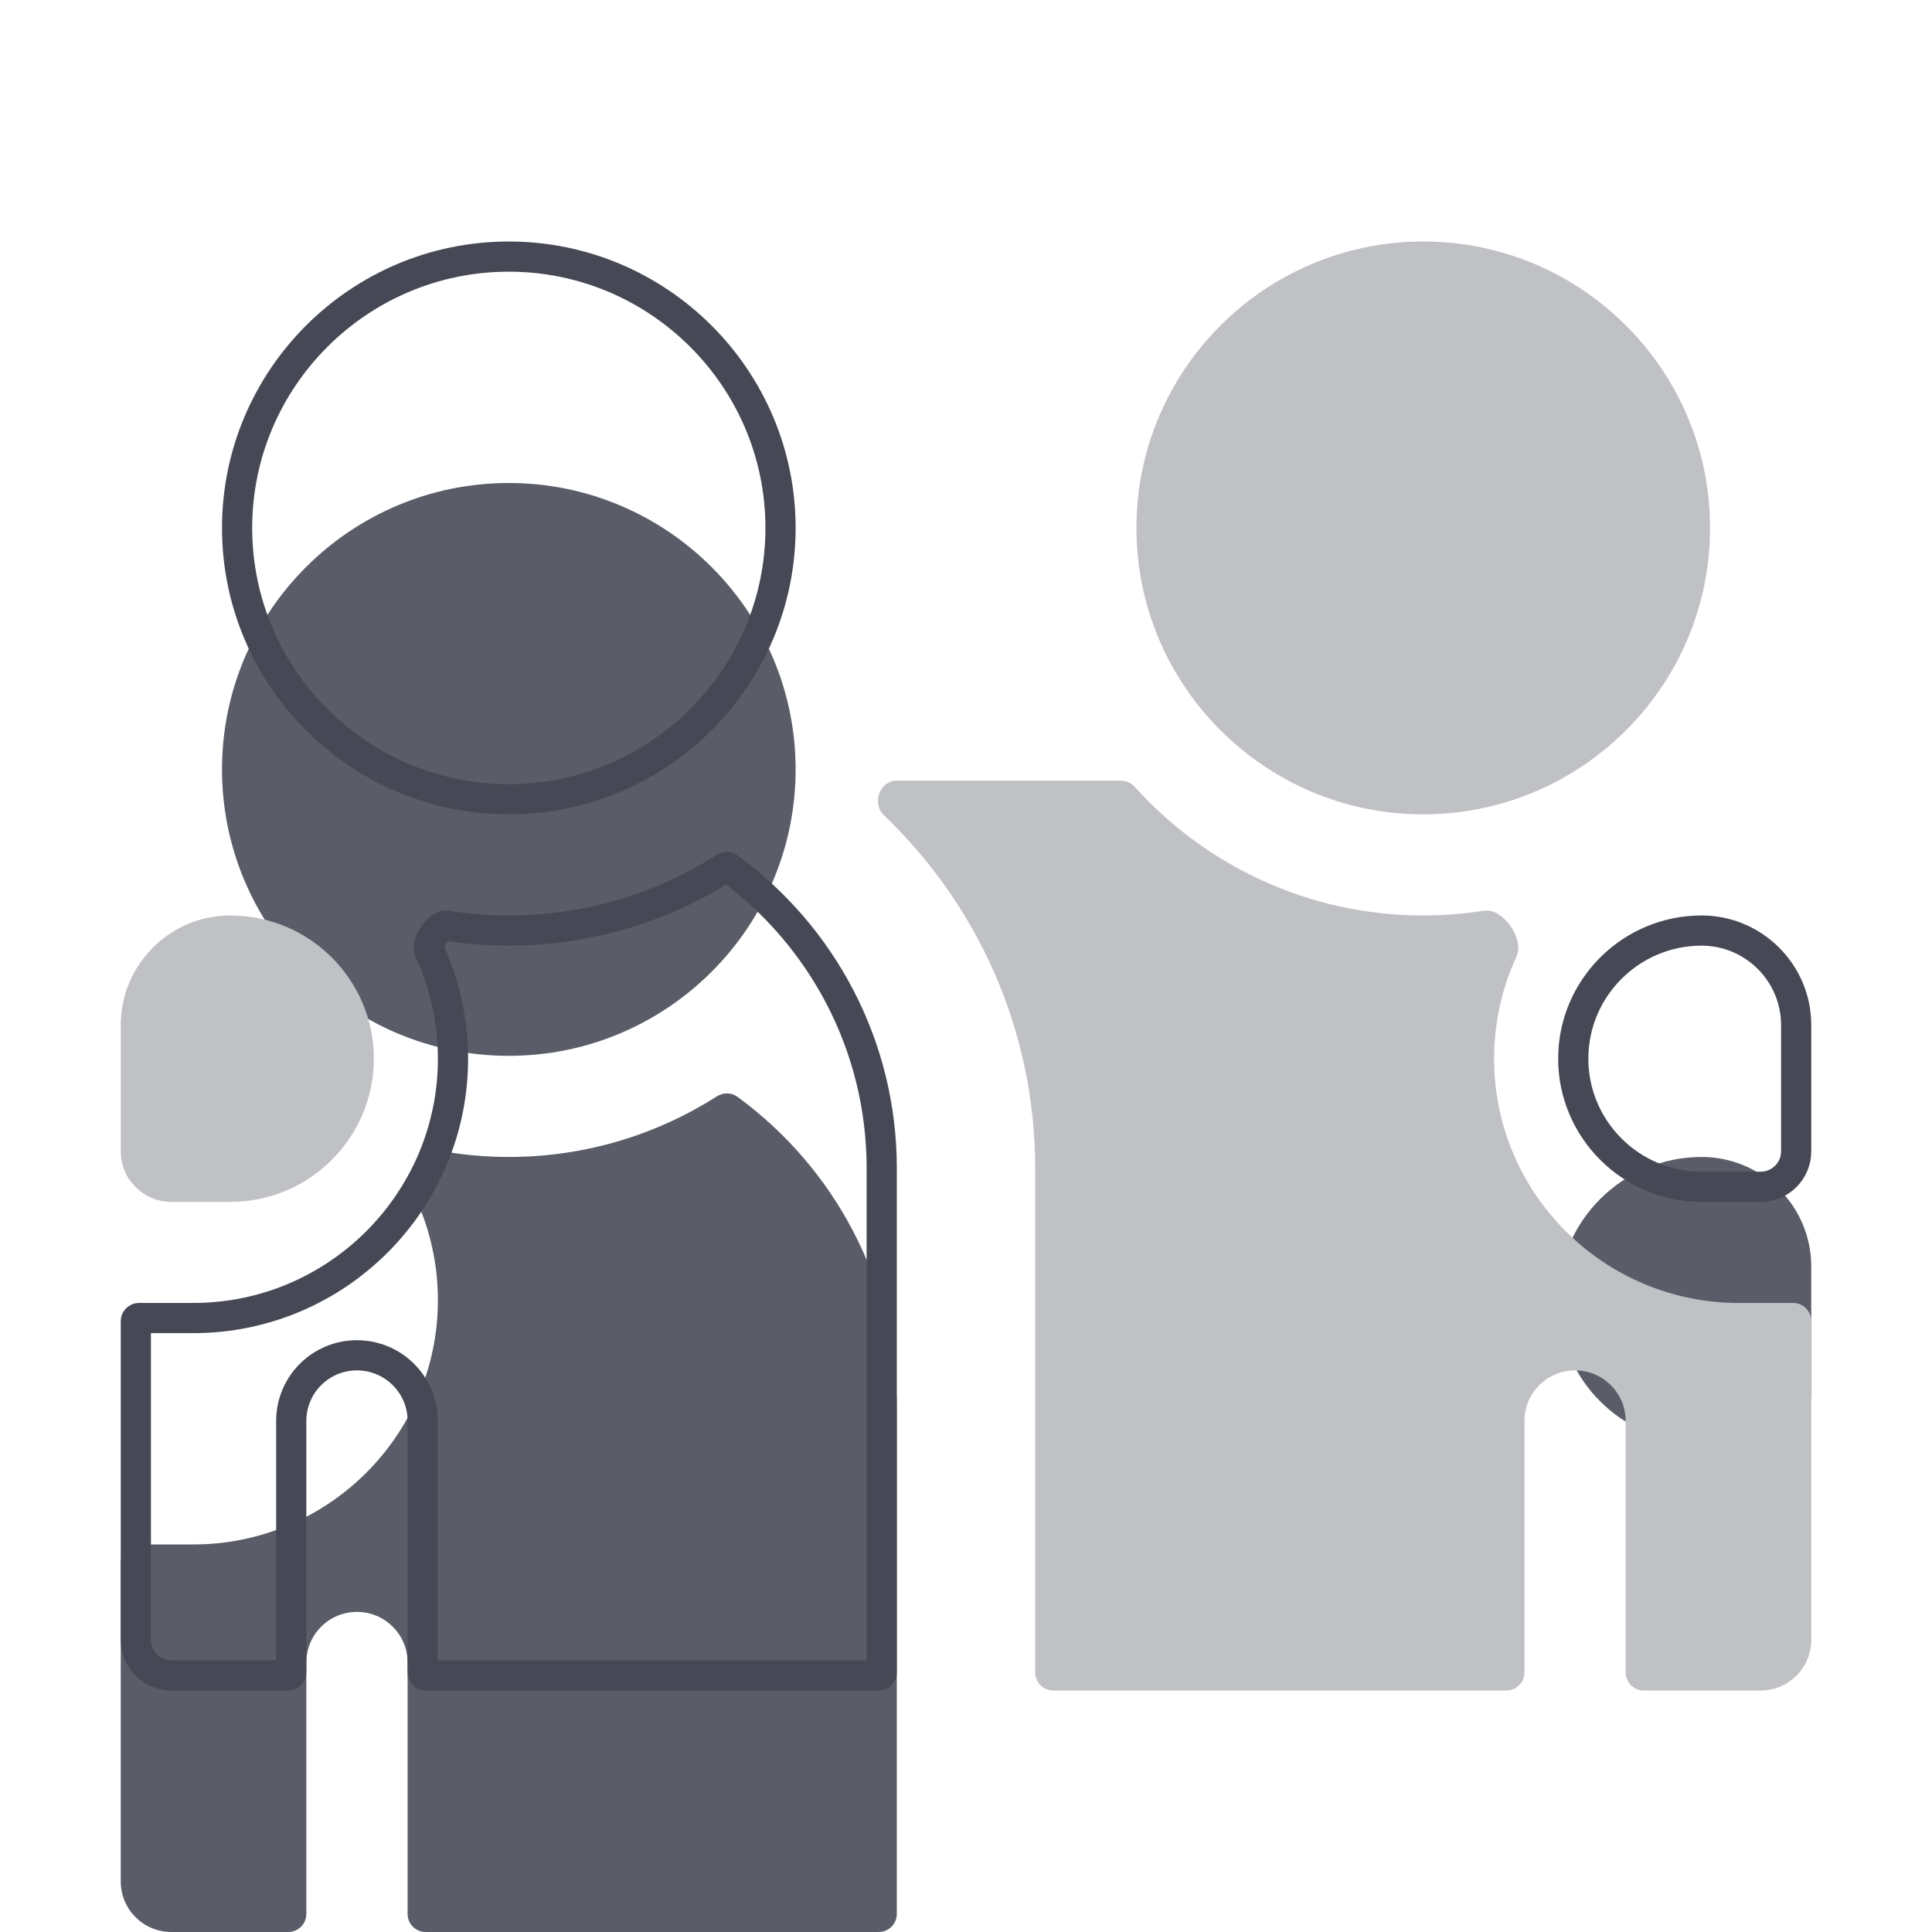 <svg width="32" height="32" viewBox="0 0 32 32" fill="none" xmlns="http://www.w3.org/2000/svg">
<g filter="url(#filter0_i_9453_8778)">
<path d="M12.212 14.165C12.112 14.092 11.978 14.093 11.874 14.159C10.877 14.794 9.694 15.163 8.427 15.163C8.086 15.163 7.751 15.136 7.424 15.084C7.107 15.034 6.747 15.552 6.882 15.843C7.12 16.358 7.253 16.931 7.253 17.535C7.253 19.766 5.436 21.581 3.202 21.581H2.3C2.134 21.581 2 21.716 2 21.881V27.163C2 27.625 2.375 28 2.838 28H4.774C4.94 28 5.074 27.866 5.074 27.7V23.535C5.074 23.073 5.449 22.698 5.912 22.698C6.375 22.698 6.751 23.073 6.751 23.535V27.7C6.751 27.866 6.885 28 7.051 28H14.554C14.72 28 14.854 27.866 14.854 27.7V19.349C14.854 17.222 13.813 15.333 12.212 14.165Z" fill="#5A5D68"/>
<path d="M29.162 19.907H28.184C26.874 19.907 25.808 18.843 25.808 17.535C25.808 16.227 26.874 15.163 28.184 15.163C29.185 15.163 30 15.977 30 16.977V19.07C30 19.532 29.625 19.907 29.162 19.907Z" fill="#5A5D68"/>
<path d="M8.427 13.488C5.808 13.488 3.677 11.36 3.677 8.744C3.677 6.128 5.808 4 8.427 4C11.047 4 13.178 6.128 13.178 8.744C13.178 11.36 11.047 13.488 8.427 13.488Z" fill="#5A5D68"/>
</g>
<path d="M12.008 14.37C12.033 14.354 12.055 14.36 12.065 14.367C13.604 15.49 14.604 17.305 14.604 19.349V27.7C14.604 27.728 14.582 27.75 14.554 27.75H7.051C7.023 27.75 7.001 27.728 7.001 27.7V23.535C7.001 22.934 6.513 22.448 5.912 22.448C5.311 22.448 4.824 22.934 4.824 23.535V27.7C4.824 27.728 4.802 27.75 4.774 27.75H2.838C2.513 27.75 2.25 27.487 2.25 27.163V21.881C2.25 21.854 2.272 21.831 2.3 21.831H3.202C5.574 21.831 7.503 19.904 7.503 17.535C7.503 16.894 7.362 16.285 7.108 15.738C7.105 15.73 7.097 15.703 7.109 15.649C7.12 15.597 7.147 15.537 7.187 15.48C7.228 15.423 7.274 15.38 7.316 15.355C7.358 15.329 7.38 15.331 7.385 15.331C7.724 15.385 8.073 15.413 8.427 15.413C9.744 15.413 10.973 15.03 12.008 14.37ZM29.162 19.657H28.184C27.012 19.657 26.058 18.704 26.058 17.535C26.058 16.365 27.012 15.413 28.184 15.413C29.047 15.413 29.75 16.115 29.75 16.977V19.07C29.75 19.394 29.487 19.657 29.162 19.657ZM8.427 13.238C5.945 13.238 3.927 11.222 3.927 8.744C3.927 6.267 5.945 4.25 8.427 4.25C10.909 4.25 12.928 6.267 12.928 8.744C12.928 11.222 10.909 13.238 8.427 13.238Z" stroke="#464955" stroke-width="0.5"/>
<path d="M2 19.07V16.977C2 15.977 2.815 15.163 3.816 15.163C5.126 15.163 6.192 16.227 6.192 17.535C6.192 18.843 5.126 19.907 3.816 19.907H2.838C2.375 19.907 2 19.532 2 19.07Z" fill="#C0C1C5"/>
<path d="M24.747 17.535C24.747 16.931 24.88 16.358 25.118 15.843C25.253 15.552 24.893 15.034 24.576 15.084C24.249 15.136 23.914 15.163 23.573 15.163C21.678 15.163 19.973 14.34 18.795 13.033C18.737 12.968 18.654 12.93 18.567 12.93H14.855C14.568 12.93 14.435 13.307 14.642 13.505C16.184 14.979 17.146 17.054 17.146 19.349V27.7C17.146 27.866 17.28 28 17.446 28H24.95C25.115 28 25.25 27.866 25.25 27.7V23.535C25.25 23.073 25.625 22.698 26.088 22.698C26.551 22.698 26.926 23.073 26.926 23.535V27.7C26.926 27.866 27.061 28 27.226 28H29.162C29.625 28 30 27.625 30 27.163V21.881C30 21.716 29.866 21.581 29.7 21.581H28.798C26.564 21.581 24.747 19.766 24.747 17.535Z" fill="#C0C1C5"/>
<path d="M23.573 13.488C20.954 13.488 18.823 11.36 18.823 8.744C18.823 6.128 20.954 4 23.573 4C26.192 4 28.324 6.128 28.324 8.744C28.324 11.36 26.192 13.488 23.573 13.488Z" fill="#C0C1C5"/>
<defs>
<filter id="filter0_i_9453_8778" x="2" y="4" width="28" height="28" filterUnits="userSpaceOnUse" color-interpolation-filters="sRGB">
<feFlood flood-opacity="0" result="BackgroundImageFix"/>
<feBlend mode="normal" in="SourceGraphic" in2="BackgroundImageFix" result="shape"/>
<feColorMatrix in="SourceAlpha" type="matrix" values="0 0 0 0 0 0 0 0 0 0 0 0 0 0 0 0 0 0 127 0" result="hardAlpha"/>
<feOffset dy="4"/>
<feGaussianBlur stdDeviation="2"/>
<feComposite in2="hardAlpha" operator="arithmetic" k2="-1" k3="1"/>
<feColorMatrix type="matrix" values="0 0 0 0 0 0 0 0 0 0 0 0 0 0 0 0 0 0 0.25 0"/>
<feBlend mode="normal" in2="shape" result="effect1_innerShadow_9453_8778"/>
</filter>
</defs>
</svg>
